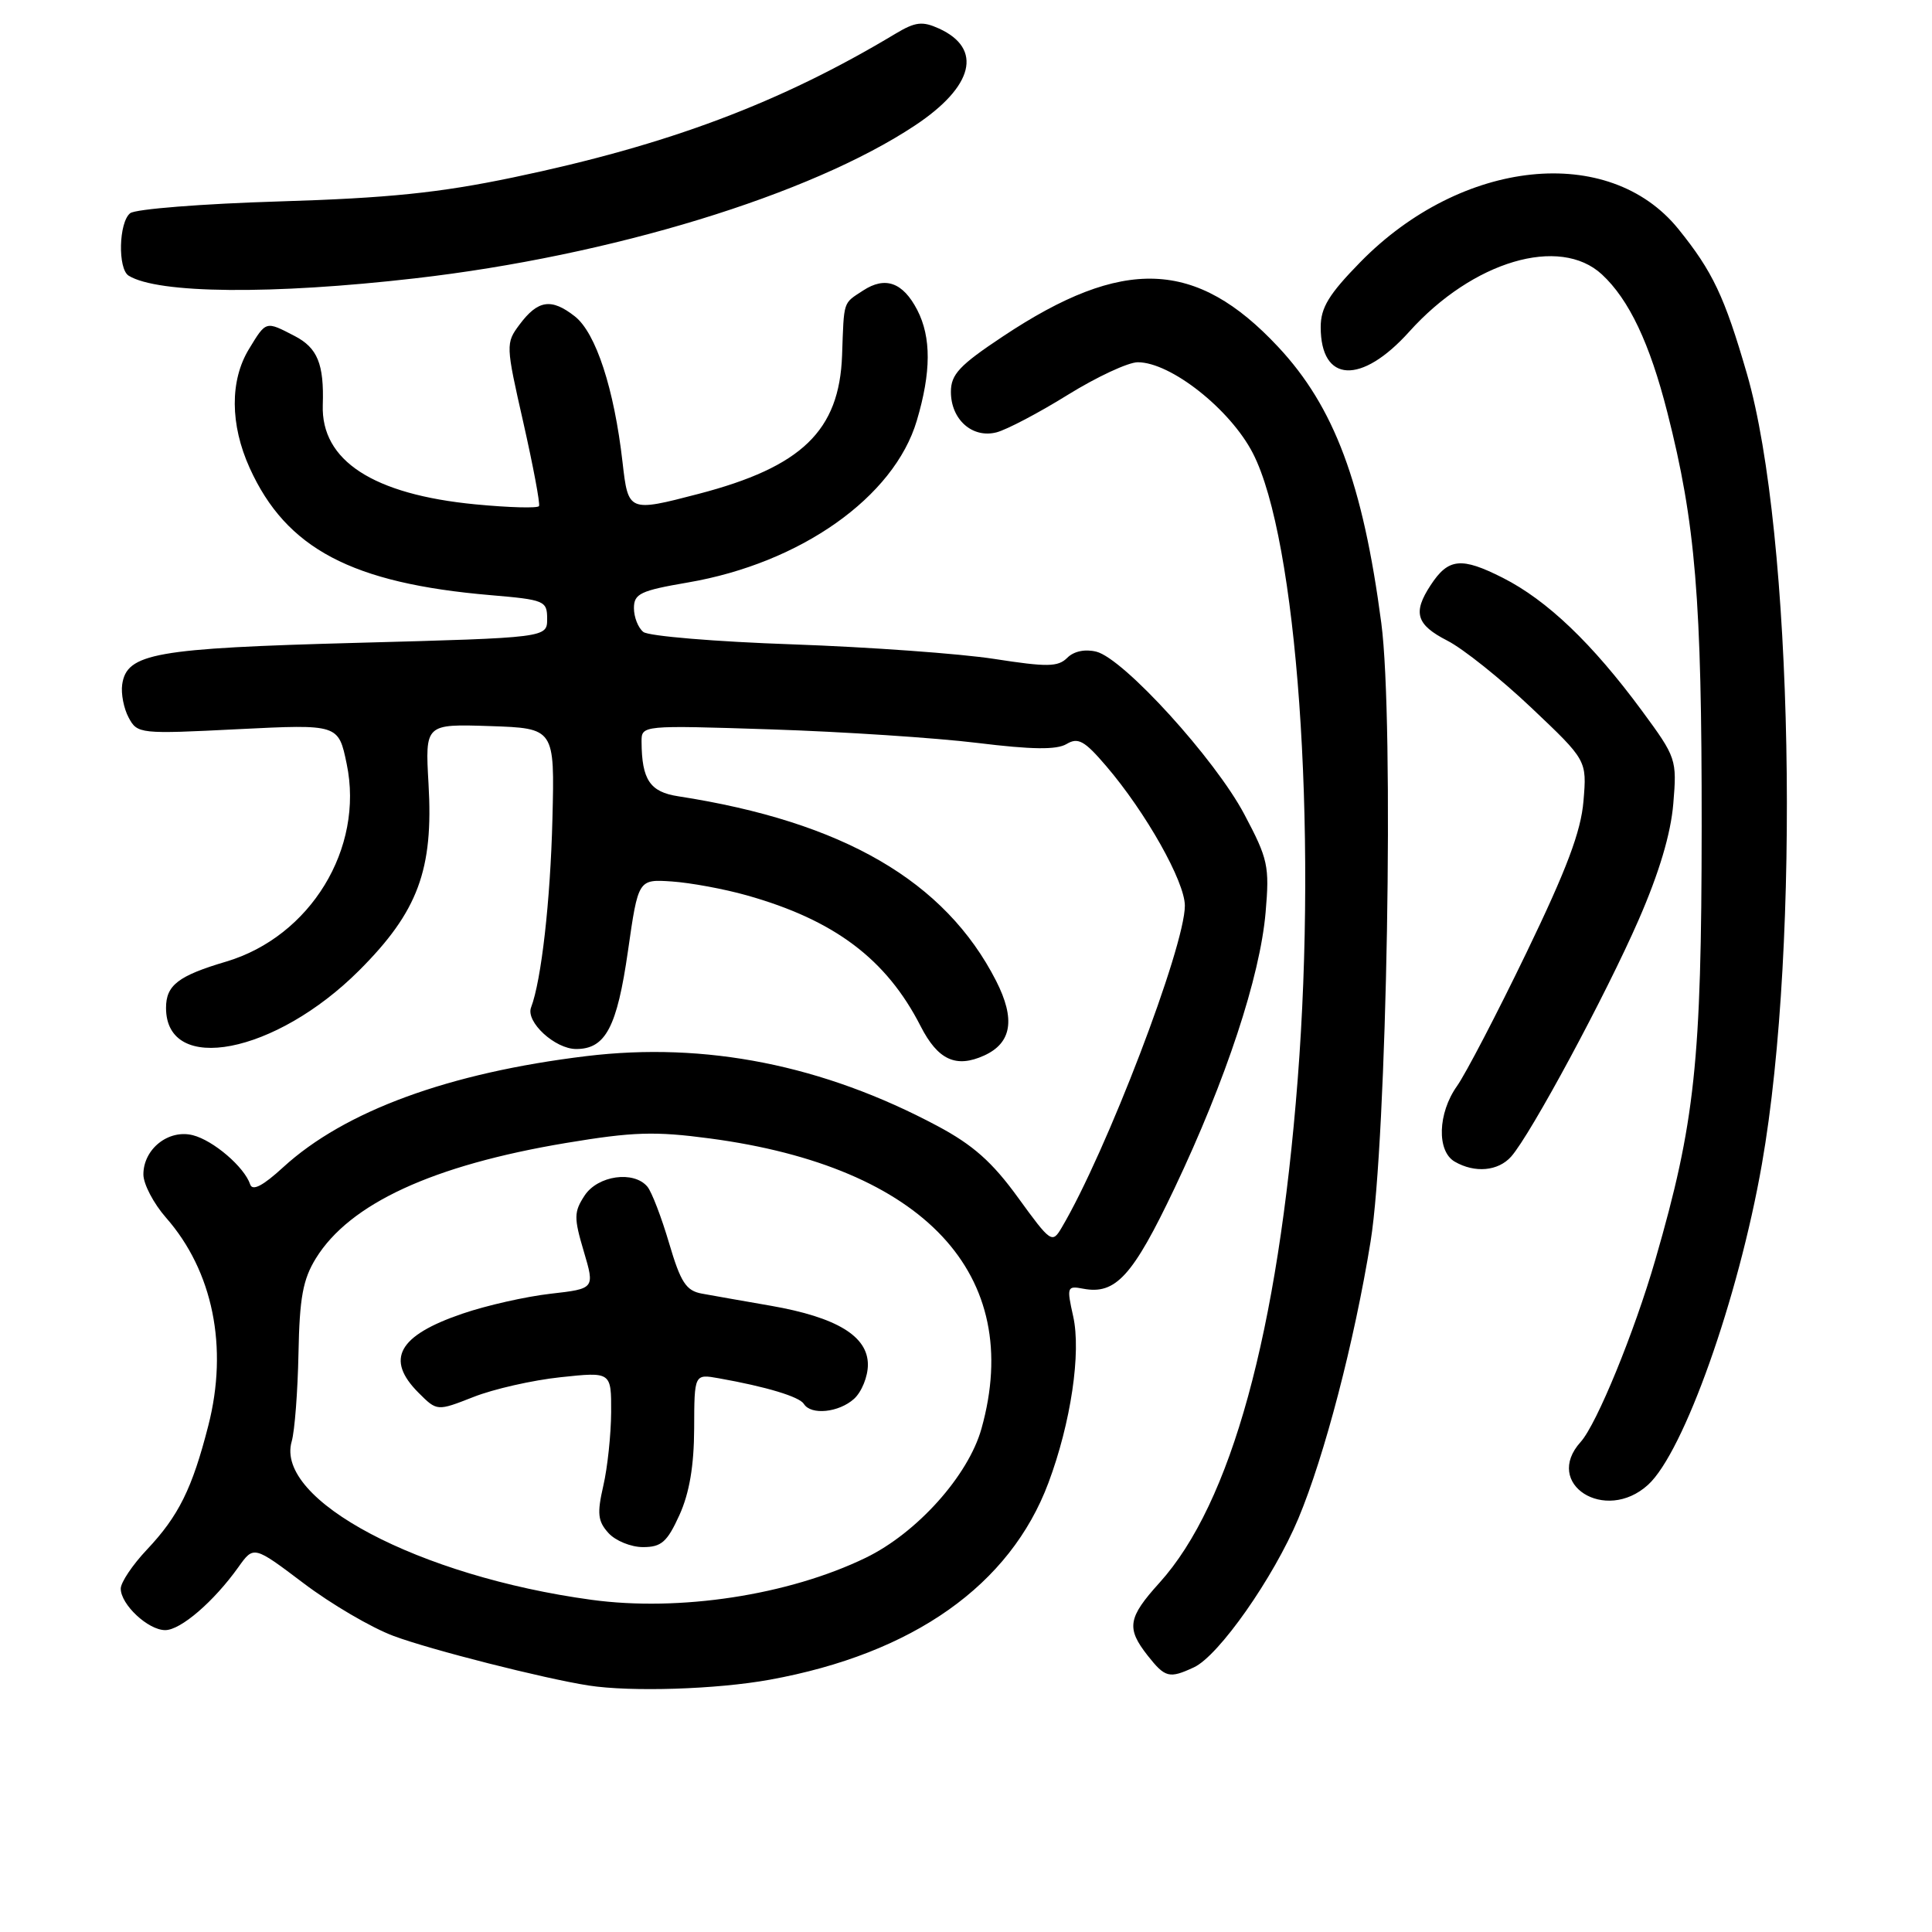 <?xml version="1.0" encoding="UTF-8" standalone="no"?>
<!DOCTYPE svg PUBLIC "-//W3C//DTD SVG 1.1//EN" "http://www.w3.org/Graphics/SVG/1.1/DTD/svg11.dtd" >
<svg xmlns="http://www.w3.org/2000/svg" xmlns:xlink="http://www.w3.org/1999/xlink" version="1.1" viewBox="0 0 256 256">
 <g >
 <path fill="currentColor"
d=" M 102.00 222.57 C 120.99 219.12 133.85 210.04 138.92 196.49 C 141.90 188.53 143.28 179.21 142.20 174.41 C 141.33 170.52 141.39 170.35 143.53 170.76 C 147.83 171.58 150.10 169.09 155.63 157.45 C 162.44 143.12 166.97 129.40 167.70 120.89 C 168.23 114.76 168.02 113.82 164.88 107.90 C 161.00 100.57 148.89 87.26 145.27 86.35 C 143.77 85.98 142.28 86.29 141.41 87.17 C 140.19 88.38 138.76 88.40 131.74 87.31 C 127.21 86.61 115.17 85.74 105.00 85.38 C 94.83 85.03 85.94 84.29 85.25 83.74 C 84.56 83.20 84.00 81.78 84.00 80.58 C 84.00 78.67 84.85 78.26 91.16 77.18 C 106.09 74.62 118.48 65.86 121.48 55.74 C 123.39 49.32 123.41 44.69 121.54 41.07 C 119.64 37.41 117.30 36.57 114.36 38.50 C 111.67 40.26 111.84 39.73 111.58 47.08 C 111.22 57.08 106.24 61.88 92.53 65.45 C 83.29 67.86 83.24 67.83 82.49 61.25 C 81.38 51.52 78.96 44.11 76.17 41.92 C 73.06 39.48 71.28 39.74 68.84 43.01 C 67.00 45.48 67.01 45.71 69.35 56.01 C 70.65 61.78 71.59 66.75 71.42 67.06 C 71.26 67.36 67.47 67.26 63.00 66.83 C 49.43 65.52 42.53 61.03 42.77 53.67 C 42.95 48.23 42.07 46.09 39.04 44.52 C 35.18 42.52 35.28 42.49 32.99 46.25 C 30.45 50.41 30.48 56.26 33.08 62.00 C 37.92 72.70 46.62 77.29 65.00 78.86 C 72.16 79.47 72.50 79.61 72.50 82.00 C 72.50 84.50 72.50 84.50 47.28 85.18 C 20.51 85.90 16.78 86.56 16.19 90.71 C 16.02 91.91 16.40 93.89 17.05 95.09 C 18.20 97.24 18.52 97.28 31.54 96.62 C 44.85 95.96 44.85 95.96 45.94 101.23 C 48.27 112.41 41.13 124.10 29.96 127.42 C 23.61 129.30 22.00 130.55 22.00 133.55 C 22.00 142.48 36.51 139.66 47.59 128.59 C 55.39 120.79 57.45 115.26 56.78 103.84 C 56.33 95.93 56.33 95.93 64.91 96.21 C 73.50 96.50 73.50 96.50 73.20 108.50 C 72.93 119.38 71.73 129.92 70.37 133.49 C 69.63 135.40 73.54 139.00 76.35 139.00 C 80.24 139.00 81.76 136.11 83.21 126.00 C 84.57 116.50 84.57 116.50 89.03 116.80 C 91.49 116.97 95.96 117.79 98.96 118.64 C 110.57 121.91 117.45 127.09 121.98 135.96 C 124.27 140.45 126.67 141.56 130.41 139.86 C 134.07 138.19 134.57 135.04 131.99 129.97 C 125.23 116.74 111.72 108.89 89.86 105.51 C 86.13 104.94 85.04 103.33 85.01 98.30 C 85.00 96.09 85.00 96.09 102.25 96.65 C 111.74 96.96 124.00 97.77 129.50 98.44 C 136.74 99.33 140.00 99.37 141.32 98.59 C 142.85 97.67 143.70 98.14 146.57 101.50 C 151.82 107.63 157.00 116.82 157.00 120.01 C 157.00 125.46 146.58 152.71 140.67 162.68 C 139.42 164.80 139.23 164.66 134.89 158.68 C 131.48 153.97 128.93 151.71 124.20 149.19 C 109.07 141.12 93.49 138.03 77.70 139.94 C 59.46 142.15 45.67 147.21 37.52 154.67 C 34.83 157.14 33.45 157.85 33.15 156.94 C 32.38 154.63 28.27 151.11 25.55 150.42 C 22.32 149.61 19.00 152.25 19.00 155.62 C 19.00 156.89 20.35 159.47 22.00 161.35 C 28.22 168.43 30.27 178.51 27.60 188.91 C 25.47 197.24 23.67 200.88 19.47 205.33 C 17.56 207.35 16.00 209.68 16.00 210.50 C 16.00 212.61 19.63 216.00 21.89 216.00 C 23.94 216.00 28.33 212.22 31.59 207.65 C 33.62 204.80 33.62 204.80 40.23 209.79 C 43.86 212.54 49.23 215.69 52.17 216.78 C 57.08 218.61 72.09 222.42 78.00 223.34 C 83.62 224.21 94.95 223.85 102.00 222.57 Z  M 158.20 220.93 C 161.49 219.41 168.75 209.06 172.04 201.21 C 175.50 192.95 179.46 177.78 181.61 164.50 C 183.78 151.11 184.75 95.53 183.03 82.56 C 180.59 64.05 176.80 53.90 169.34 45.94 C 158.50 34.35 148.82 33.98 132.90 44.57 C 127.13 48.40 126.00 49.61 126.00 51.92 C 126.00 55.59 128.84 58.11 132.04 57.29 C 133.39 56.94 137.64 54.71 141.47 52.33 C 145.31 49.95 149.49 48.00 150.76 48.00 C 155.13 48.00 163.01 54.23 166.01 60.05 C 171.86 71.41 174.57 109.36 171.95 143.05 C 169.34 176.60 163.13 199.21 153.64 209.72 C 149.44 214.36 149.22 215.74 152.07 219.37 C 154.39 222.31 154.93 222.45 158.20 220.93 Z  M 218.37 196.75 C 223.10 192.45 230.34 172.07 233.46 154.26 C 238.62 124.85 237.59 70.61 231.48 49.54 C 228.51 39.29 226.94 35.97 222.38 30.33 C 213.18 18.98 193.68 21.02 180.25 34.73 C 176.09 38.98 175.00 40.76 175.00 43.34 C 175.00 50.74 180.38 51.02 186.74 43.94 C 195.14 34.60 206.67 31.18 212.27 36.37 C 215.86 39.70 218.60 45.48 220.93 54.64 C 224.67 69.32 225.50 79.38 225.48 109.50 C 225.46 140.68 224.60 148.75 219.35 166.89 C 216.57 176.51 211.57 188.71 209.45 191.06 C 204.42 196.62 212.70 201.90 218.37 196.75 Z  M 200.24 153.25 C 202.83 150.32 212.79 131.83 217.13 121.88 C 219.85 115.65 221.39 110.48 221.72 106.50 C 222.21 100.62 222.13 100.38 217.55 94.16 C 210.98 85.25 205.00 79.54 199.14 76.57 C 193.63 73.78 191.91 73.95 189.56 77.55 C 187.17 81.19 187.66 82.78 191.78 84.89 C 193.86 85.95 198.87 89.95 202.92 93.79 C 210.27 100.75 210.27 100.75 209.82 106.13 C 209.49 110.17 207.60 115.18 202.25 126.26 C 198.33 134.38 194.19 142.32 193.06 143.91 C 190.51 147.50 190.36 152.53 192.75 153.92 C 195.42 155.47 198.52 155.19 200.24 153.25 Z  M 55.00 36.88 C 80.98 33.90 107.38 25.83 121.26 16.61 C 129.02 11.46 130.26 6.44 124.42 3.78 C 122.21 2.78 121.29 2.89 118.65 4.47 C 103.39 13.64 88.53 19.22 68.00 23.51 C 58.23 25.55 51.46 26.25 37.00 26.69 C 26.82 27.00 17.94 27.70 17.25 28.25 C 15.73 29.46 15.59 35.63 17.05 36.53 C 20.91 38.92 36.05 39.06 55.00 36.88 Z  M 78.35 211.98 C 55.52 208.87 36.41 198.76 38.65 191.00 C 39.05 189.62 39.45 184.38 39.55 179.34 C 39.69 171.94 40.14 169.52 41.86 166.73 C 46.34 159.48 57.35 154.40 75.00 151.45 C 83.88 149.97 86.77 149.88 94.06 150.85 C 122.44 154.62 135.78 168.87 130.05 189.30 C 128.31 195.53 121.50 203.13 114.70 206.42 C 104.48 211.37 90.04 213.58 78.35 211.98 Z  M 90.03 200.75 C 91.35 197.83 91.96 194.24 91.98 189.28 C 92.00 182.05 92.00 182.05 95.25 182.63 C 101.56 183.75 105.92 185.07 106.52 186.03 C 107.46 187.55 111.16 187.17 113.17 185.35 C 114.18 184.43 115.00 182.40 115.00 180.83 C 115.00 177.05 110.88 174.55 102.14 173.02 C 98.49 172.39 94.37 171.66 93.00 171.41 C 90.91 171.03 90.19 169.92 88.66 164.73 C 87.65 161.30 86.36 157.94 85.79 157.25 C 83.99 155.08 79.21 155.75 77.46 158.42 C 76.04 160.59 76.03 161.35 77.35 165.80 C 78.82 170.76 78.82 170.76 72.93 171.43 C 69.69 171.80 64.44 172.98 61.27 174.07 C 52.76 176.97 51.02 180.11 55.46 184.55 C 57.91 187.00 57.91 187.00 62.73 185.11 C 65.38 184.06 70.57 182.88 74.27 182.49 C 81.00 181.77 81.00 181.77 80.98 187.13 C 80.96 190.09 80.50 194.47 79.94 196.88 C 79.10 200.55 79.21 201.57 80.62 203.13 C 81.55 204.16 83.61 205.00 85.20 205.00 C 87.64 205.00 88.40 204.33 90.03 200.75 Z "/>
</g>
</svg>